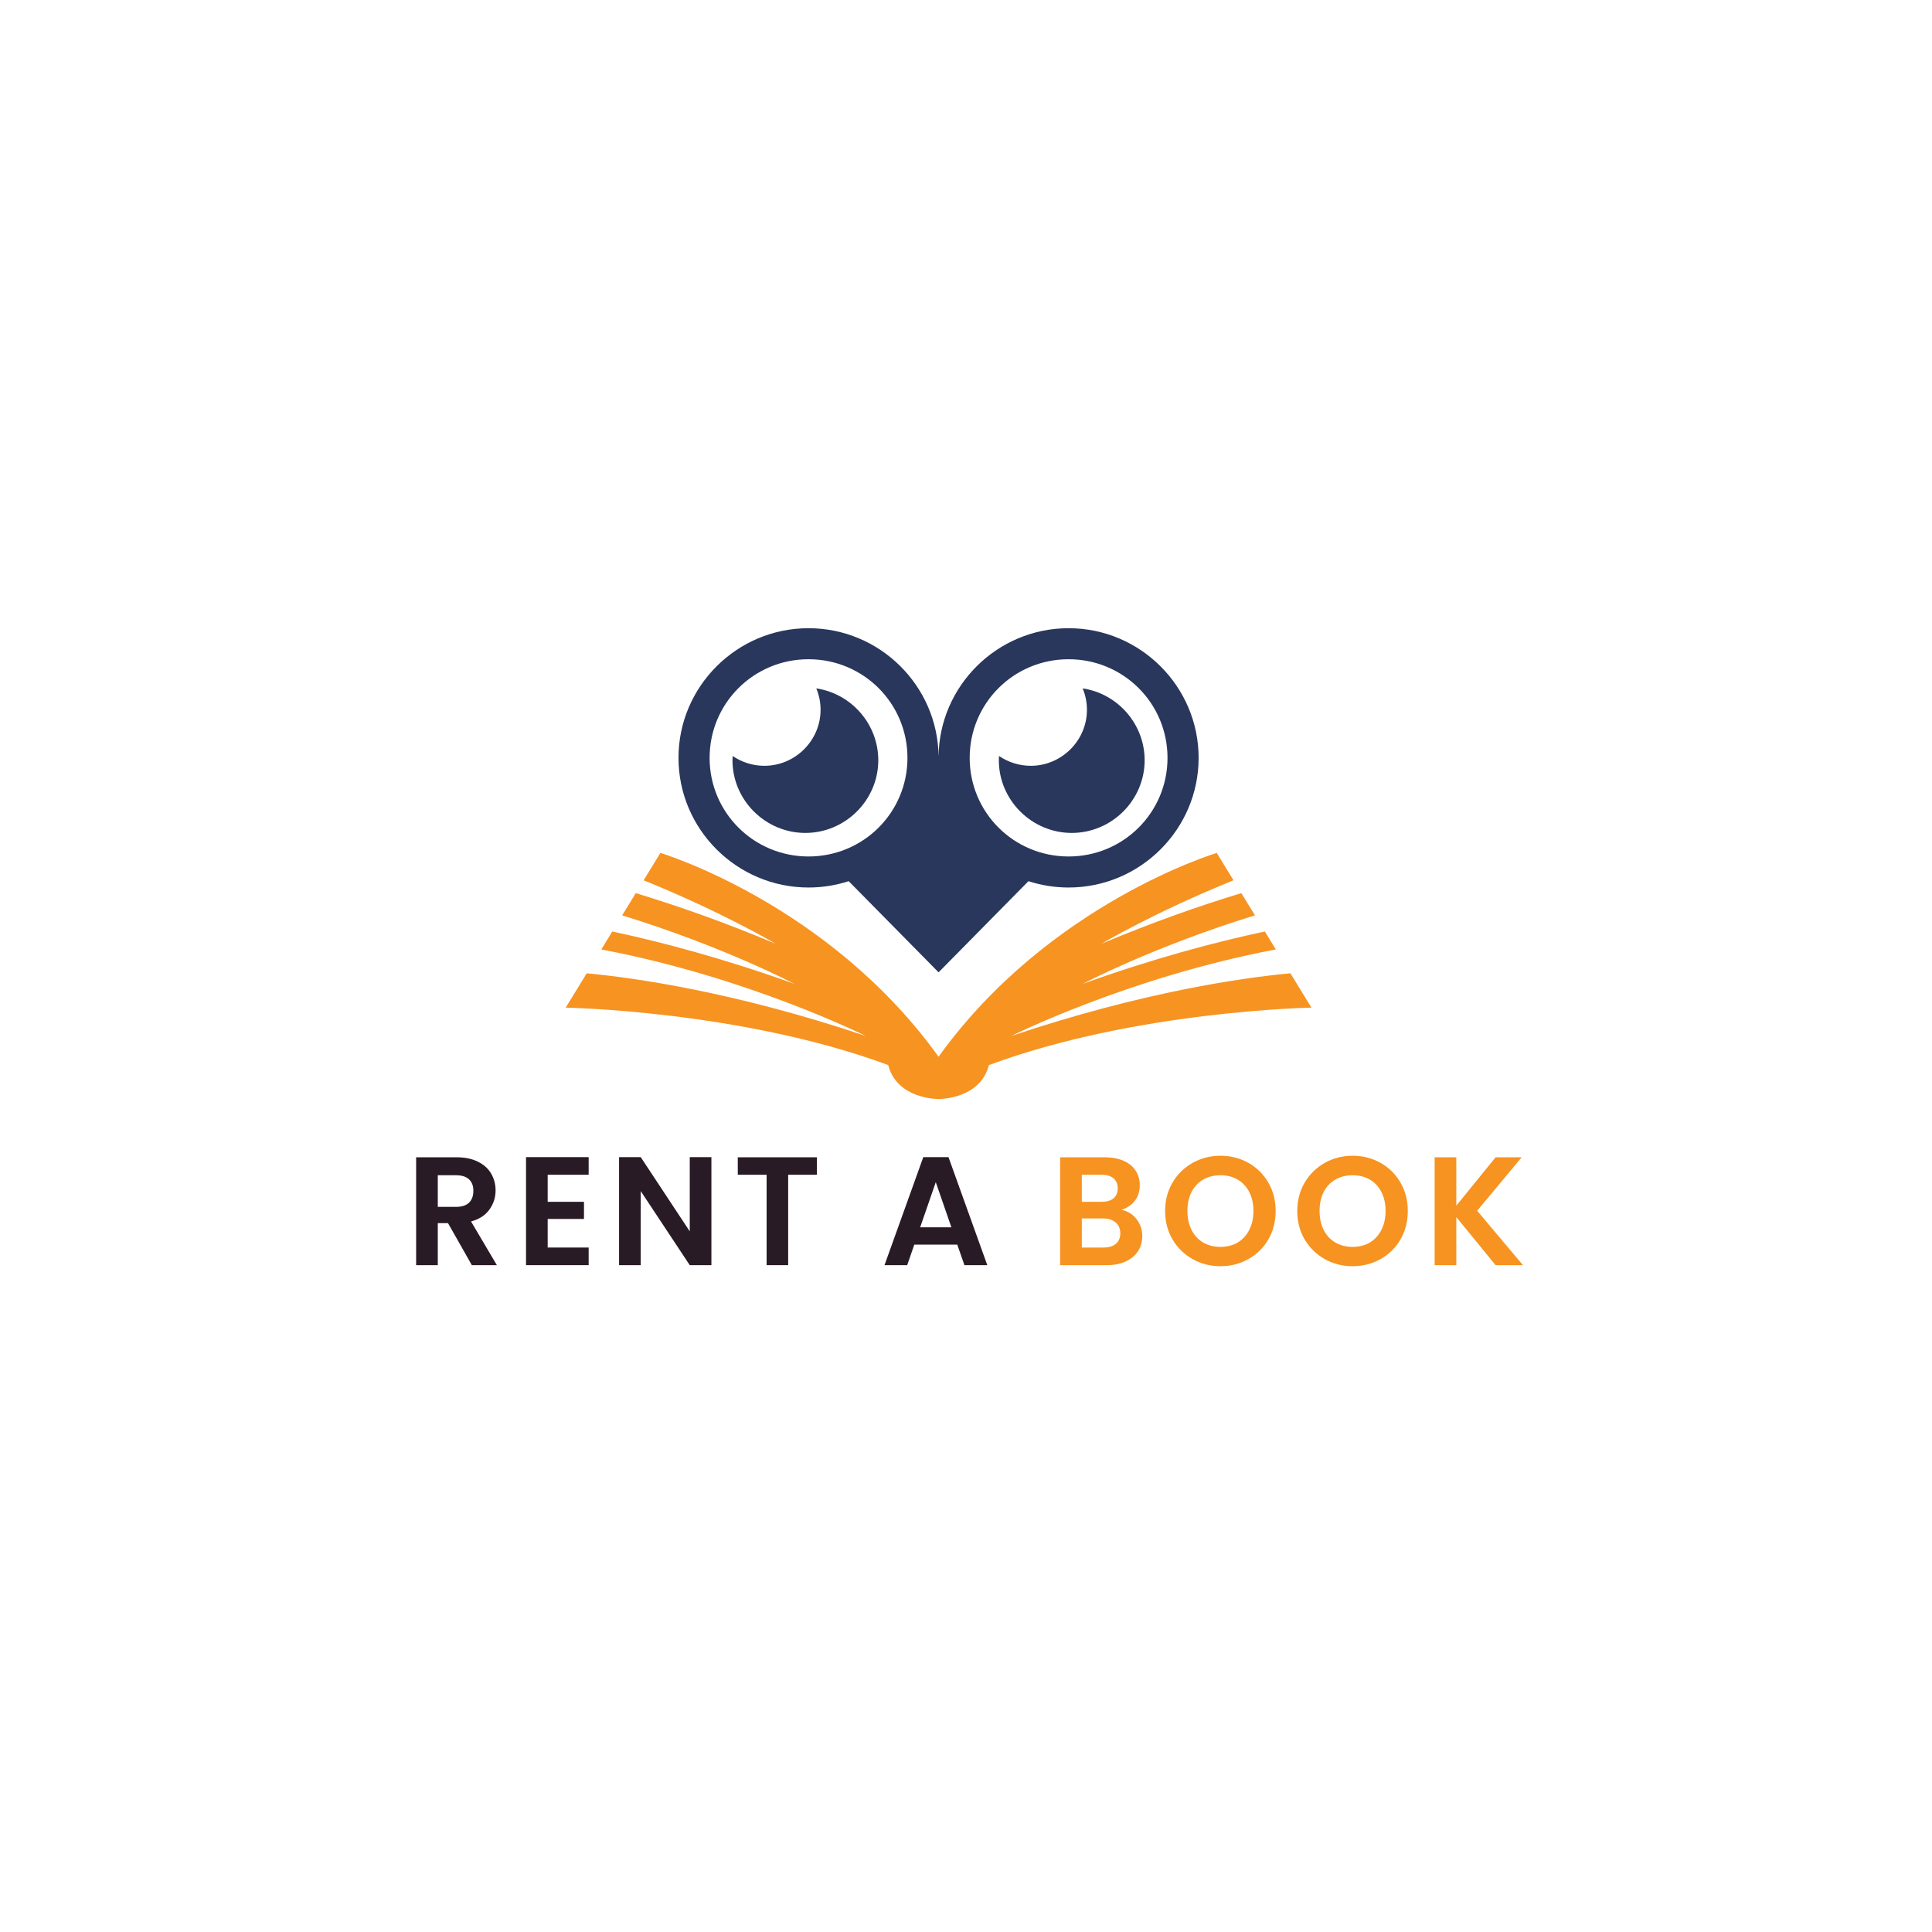 <svg xmlns="http://www.w3.org/2000/svg" xmlns:xlink="http://www.w3.org/1999/xlink" width="500" zoomAndPan="magnify" viewBox="0 0 375 375" height="500" preserveAspectRatio="xMidYMid meet" version="1.0"><defs><g/><clipPath id="2535528795"><path d="M 131 121.934 L 233 121.934 L 233 189 L 131 189 Z M 131 121.934 " clip-rule="nonzero"/></clipPath><clipPath id="0c606b2b4e"><path d="M 109.863 165 L 254.551 165 L 254.551 213.434 L 109.863 213.434 Z M 109.863 165 " clip-rule="nonzero"/></clipPath></defs><rect x="-37.5" width="450" fill="#ffffff" y="-37.5" height="450" fill-opacity="1"/><rect x="-37.5" width="450" fill="#ffffff" y="-37.5" height="450" fill-opacity="1"/><g clip-path="url(#2535528795)"><path fill="#29375c" d="M 207.414 127.957 C 218.051 127.957 226.613 136.492 226.613 147.102 C 226.613 157.707 218.055 166.242 207.414 166.242 C 196.773 166.242 188.215 157.707 188.215 147.102 C 188.215 136.492 196.773 127.957 207.414 127.957 Z M 156.938 127.957 C 167.574 127.957 176.137 136.492 176.137 147.102 C 176.137 157.707 167.574 166.242 156.938 166.242 C 146.297 166.242 137.734 157.707 137.734 147.102 C 137.734 136.492 146.297 127.957 156.938 127.957 Z M 156.938 121.934 C 143.031 121.934 131.695 133.238 131.695 147.102 C 131.695 160.965 143.031 172.266 156.938 172.266 C 159.652 172.266 162.27 171.832 164.73 171.035 L 182.176 188.73 L 199.621 171.035 C 202.074 171.832 204.695 172.266 207.41 172.266 C 221.316 172.266 232.652 160.965 232.652 147.102 C 232.652 133.238 221.316 121.934 207.414 121.934 C 193.594 121.934 182.316 133.094 182.176 146.84 C 182.031 133.094 170.754 121.934 156.938 121.934 Z M 156.938 121.934 " fill-opacity="1" fill-rule="nonzero"/></g><path fill="#29375c" d="M 158.441 133.613 C 158.992 134.93 159.273 136.34 159.273 137.77 C 159.273 143.73 154.352 148.641 148.371 148.641 C 146.168 148.641 144.02 147.977 142.203 146.734 C 142.188 147.012 142.176 147.289 142.172 147.566 C 142.172 155.305 148.559 161.672 156.32 161.672 C 164.082 161.672 170.473 155.305 170.473 147.566 C 170.477 140.613 165.328 134.652 158.441 133.613 Z M 158.441 133.613 " fill-opacity="1" fill-rule="nonzero"/><path fill="#29375c" d="M 210.145 133.613 C 210.691 134.93 210.973 136.34 210.977 137.77 C 210.977 143.73 206.055 148.641 200.074 148.641 C 197.871 148.641 195.723 147.977 193.906 146.734 C 193.887 147.012 193.879 147.289 193.875 147.566 C 193.875 155.305 200.266 161.672 208.027 161.672 C 215.789 161.672 222.176 155.305 222.176 147.566 C 222.176 140.613 217.031 134.652 210.145 133.613 Z M 210.145 133.613 " fill-opacity="1" fill-rule="nonzero"/><g clip-path="url(#0c606b2b4e)"><path fill="#f79320" d="M 128.176 165.555 L 124.93 170.863 C 140.332 177.102 150.562 183.188 150.562 183.188 C 140.477 178.941 131.336 175.762 123.406 173.355 L 120.762 177.672 C 140.383 183.703 154.188 190.965 154.188 190.965 C 140.414 186.008 128.406 182.844 118.848 180.805 L 116.715 184.289 C 145.285 189.684 168.051 201.086 168.051 201.086 C 142.309 192.418 122.703 189.742 113.883 188.918 L 109.801 195.582 C 109.801 195.582 143.949 196.176 172.402 206.73 C 174.137 213.43 182.176 213.32 182.176 213.32 C 182.176 213.32 190.215 213.43 191.949 206.73 C 220.398 196.176 254.551 195.582 254.551 195.582 L 250.469 188.914 C 241.648 189.738 222.043 192.418 196.301 201.082 C 196.301 201.082 219.066 189.676 247.637 184.285 L 245.504 180.801 C 235.949 182.84 223.941 186.004 210.164 190.961 C 210.164 190.961 223.969 183.699 243.59 177.668 L 240.941 173.355 C 233.012 175.762 223.871 178.941 213.785 183.188 C 213.785 183.188 224.012 177.102 239.418 170.863 L 236.172 165.555 C 236.172 165.555 203.617 175.281 182.176 205.109 C 160.73 175.281 128.176 165.555 128.176 165.555 Z M 128.176 165.555 " fill-opacity="1" fill-rule="nonzero"/></g><g fill="#291b25" fill-opacity="1"><g transform="translate(78.709, 245.567)"><g><path d="M 12.875 0 L 8.25 -8.156 L 6.266 -8.156 L 6.266 0 L 2.062 0 L 2.062 -20.938 L 9.938 -20.938 C 11.551 -20.938 12.926 -20.648 14.062 -20.078 C 15.207 -19.516 16.062 -18.742 16.625 -17.766 C 17.195 -16.797 17.484 -15.711 17.484 -14.516 C 17.484 -13.141 17.082 -11.895 16.281 -10.781 C 15.488 -9.676 14.301 -8.91 12.719 -8.484 L 17.734 0 Z M 6.266 -11.312 L 9.781 -11.312 C 10.914 -11.312 11.766 -11.582 12.328 -12.125 C 12.891 -12.676 13.172 -13.445 13.172 -14.438 C 13.172 -15.395 12.891 -16.133 12.328 -16.656 C 11.766 -17.188 10.914 -17.453 9.781 -17.453 L 6.266 -17.453 Z M 6.266 -11.312 "/></g></g></g><g fill="#291b25" fill-opacity="1"><g transform="translate(100.039, 245.567)"><g><path d="M 6.266 -17.547 L 6.266 -12.297 L 13.312 -12.297 L 13.312 -8.969 L 6.266 -8.969 L 6.266 -3.422 L 14.219 -3.422 L 14.219 0 L 2.062 0 L 2.062 -20.969 L 14.219 -20.969 L 14.219 -17.547 Z M 6.266 -17.547 "/></g></g></g><g fill="#291b25" fill-opacity="1"><g transform="translate(118.099, 245.567)"><g><path d="M 19.984 0 L 15.781 0 L 6.266 -14.375 L 6.266 0 L 2.062 0 L 2.062 -20.969 L 6.266 -20.969 L 15.781 -6.562 L 15.781 -20.969 L 19.984 -20.969 Z M 19.984 0 "/></g></g></g><g fill="#291b25" fill-opacity="1"><g transform="translate(142.249, 245.567)"><g><path d="M 16.312 -20.938 L 16.312 -17.547 L 10.734 -17.547 L 10.734 0 L 6.547 0 L 6.547 -17.547 L 0.953 -17.547 L 0.953 -20.938 Z M 16.312 -20.938 "/></g></g></g><g fill="#291b25" fill-opacity="1"><g transform="translate(161.659, 245.567)"><g/></g></g><g fill="#291b25" fill-opacity="1"><g transform="translate(170.899, 245.567)"><g><path d="M 14.906 -3.984 L 6.562 -3.984 L 5.188 0 L 0.781 0 L 8.312 -20.969 L 13.203 -20.969 L 20.734 0 L 16.297 0 Z M 13.766 -7.344 L 10.734 -16.109 L 7.703 -7.344 Z M 13.766 -7.344 "/></g></g></g><g fill="#291b25" fill-opacity="1"><g transform="translate(194.479, 245.567)"><g/></g></g><g fill="#f79320" fill-opacity="1"><g transform="translate(203.713, 245.567)"><g><path d="M 13.953 -10.734 C 15.129 -10.516 16.098 -9.926 16.859 -8.969 C 17.617 -8.008 18 -6.91 18 -5.672 C 18 -4.547 17.723 -3.555 17.172 -2.703 C 16.617 -1.859 15.82 -1.195 14.781 -0.719 C 13.75 -0.238 12.52 0 11.094 0 L 2.062 0 L 2.062 -20.938 L 10.703 -20.938 C 12.129 -20.938 13.359 -20.707 14.391 -20.25 C 15.422 -19.789 16.195 -19.148 16.719 -18.328 C 17.25 -17.504 17.516 -16.578 17.516 -15.547 C 17.516 -14.316 17.188 -13.289 16.531 -12.469 C 15.883 -11.656 15.023 -11.078 13.953 -10.734 Z M 6.266 -12.297 L 10.109 -12.297 C 11.109 -12.297 11.879 -12.52 12.422 -12.969 C 12.961 -13.426 13.234 -14.07 13.234 -14.906 C 13.234 -15.75 12.961 -16.398 12.422 -16.859 C 11.879 -17.316 11.109 -17.547 10.109 -17.547 L 6.266 -17.547 Z M 10.5 -3.422 C 11.52 -3.422 12.312 -3.66 12.875 -4.141 C 13.445 -4.617 13.734 -5.301 13.734 -6.188 C 13.734 -7.082 13.43 -7.785 12.828 -8.297 C 12.234 -8.805 11.426 -9.062 10.406 -9.062 L 6.266 -9.062 L 6.266 -3.422 Z M 10.5 -3.422 "/></g></g></g><g fill="#f79320" fill-opacity="1"><g transform="translate(225.103, 245.567)"><g><path d="M 11.797 0.203 C 9.828 0.203 8.023 -0.254 6.391 -1.172 C 4.754 -2.086 3.453 -3.359 2.484 -4.984 C 1.523 -6.617 1.047 -8.469 1.047 -10.531 C 1.047 -12.57 1.523 -14.406 2.484 -16.031 C 3.453 -17.664 4.754 -18.941 6.391 -19.859 C 8.023 -20.773 9.828 -21.234 11.797 -21.234 C 13.773 -21.234 15.578 -20.773 17.203 -19.859 C 18.836 -18.941 20.129 -17.664 21.078 -16.031 C 22.023 -14.406 22.5 -12.57 22.5 -10.531 C 22.5 -8.469 22.023 -6.617 21.078 -4.984 C 20.129 -3.359 18.832 -2.086 17.188 -1.172 C 15.551 -0.254 13.754 0.203 11.797 0.203 Z M 11.797 -3.547 C 13.055 -3.547 14.164 -3.828 15.125 -4.391 C 16.082 -4.961 16.832 -5.781 17.375 -6.844 C 17.914 -7.906 18.188 -9.133 18.188 -10.531 C 18.188 -11.926 17.914 -13.148 17.375 -14.203 C 16.832 -15.254 16.082 -16.055 15.125 -16.609 C 14.164 -17.172 13.055 -17.453 11.797 -17.453 C 10.535 -17.453 9.414 -17.172 8.438 -16.609 C 7.469 -16.055 6.711 -15.254 6.172 -14.203 C 5.641 -13.148 5.375 -11.926 5.375 -10.531 C 5.375 -9.133 5.641 -7.906 6.172 -6.844 C 6.711 -5.781 7.469 -4.961 8.438 -4.391 C 9.414 -3.828 10.535 -3.547 11.797 -3.547 Z M 11.797 -3.547 "/></g></g></g><g fill="#f79320" fill-opacity="1"><g transform="translate(250.753, 245.567)"><g><path d="M 11.797 0.203 C 9.828 0.203 8.023 -0.254 6.391 -1.172 C 4.754 -2.086 3.453 -3.359 2.484 -4.984 C 1.523 -6.617 1.047 -8.469 1.047 -10.531 C 1.047 -12.57 1.523 -14.406 2.484 -16.031 C 3.453 -17.664 4.754 -18.941 6.391 -19.859 C 8.023 -20.773 9.828 -21.234 11.797 -21.234 C 13.773 -21.234 15.578 -20.773 17.203 -19.859 C 18.836 -18.941 20.129 -17.664 21.078 -16.031 C 22.023 -14.406 22.5 -12.57 22.5 -10.531 C 22.5 -8.469 22.023 -6.617 21.078 -4.984 C 20.129 -3.359 18.832 -2.086 17.188 -1.172 C 15.551 -0.254 13.754 0.203 11.797 0.203 Z M 11.797 -3.547 C 13.055 -3.547 14.164 -3.828 15.125 -4.391 C 16.082 -4.961 16.832 -5.781 17.375 -6.844 C 17.914 -7.906 18.188 -9.133 18.188 -10.531 C 18.188 -11.926 17.914 -13.148 17.375 -14.203 C 16.832 -15.254 16.082 -16.055 15.125 -16.609 C 14.164 -17.172 13.055 -17.453 11.797 -17.453 C 10.535 -17.453 9.414 -17.172 8.438 -16.609 C 7.469 -16.055 6.711 -15.254 6.172 -14.203 C 5.641 -13.148 5.375 -11.926 5.375 -10.531 C 5.375 -9.133 5.641 -7.906 6.172 -6.844 C 6.711 -5.781 7.469 -4.961 8.438 -4.391 C 9.414 -3.828 10.535 -3.547 11.797 -3.547 Z M 11.797 -3.547 "/></g></g></g><g fill="#f79320" fill-opacity="1"><g transform="translate(276.403, 245.567)"><g><path d="M 13.891 0 L 6.266 -9.328 L 6.266 0 L 2.062 0 L 2.062 -20.938 L 6.266 -20.938 L 6.266 -11.547 L 13.891 -20.938 L 18.953 -20.938 L 10.312 -10.562 L 19.203 0 Z M 13.891 0 "/></g></g></g></svg>